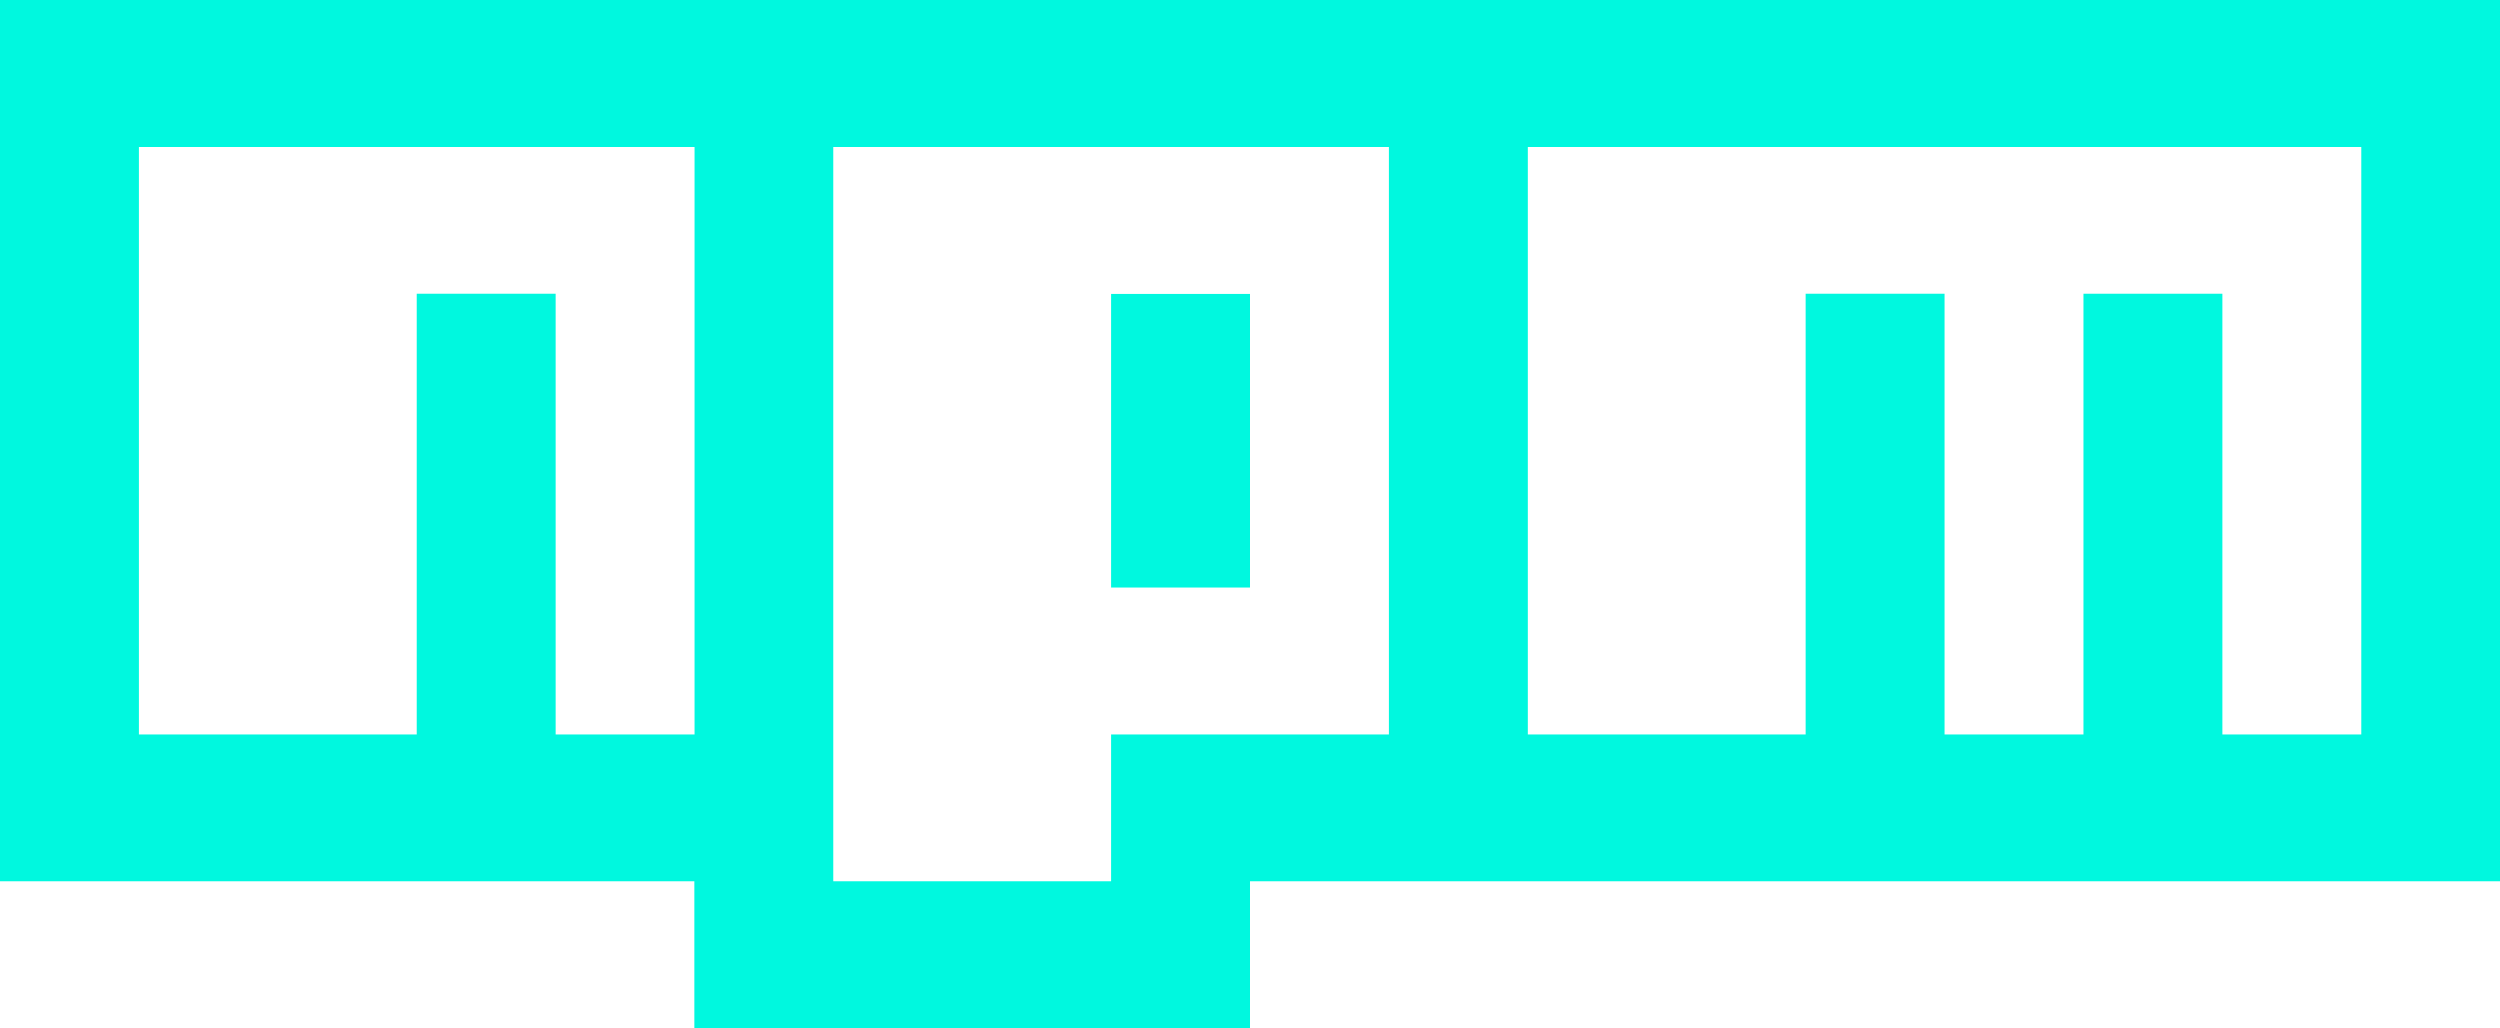 <?xml version="1.0" encoding="UTF-8"?>
<!-- Generator: Adobe Illustrator 24.2.1, SVG Export Plug-In . SVG Version: 6.00 Build 0)  -->
<svg version="1.1" id="Layer_1" xmlns="http://www.w3.org/2000/svg" xmlns:xlink="http://www.w3.org/1999/xlink" x="0px" y="0px" width="124px" height="51px" viewBox="0 0 124 51" enable-background="new 0 0 124 51" xml:space="preserve">
<path id="original-wordmark" fill="#00F8DF" d="M0,0h124v43.71H62V51H34.44v-7.29H0V0z M6.89,36.43h13.78V14.57h6.89v21.86h6.89  V7.29H6.89V36.43z M41.33,7.29v36.42h13.78v-7.28h13.78V7.29H41.33z M55.11,14.58H62v14.56h-6.89V14.58z M75.78,7.29v29.14h13.78  V14.57h6.89v21.86h6.89V14.57h6.89v21.86h6.89V7.29H75.78z"/>
</svg>